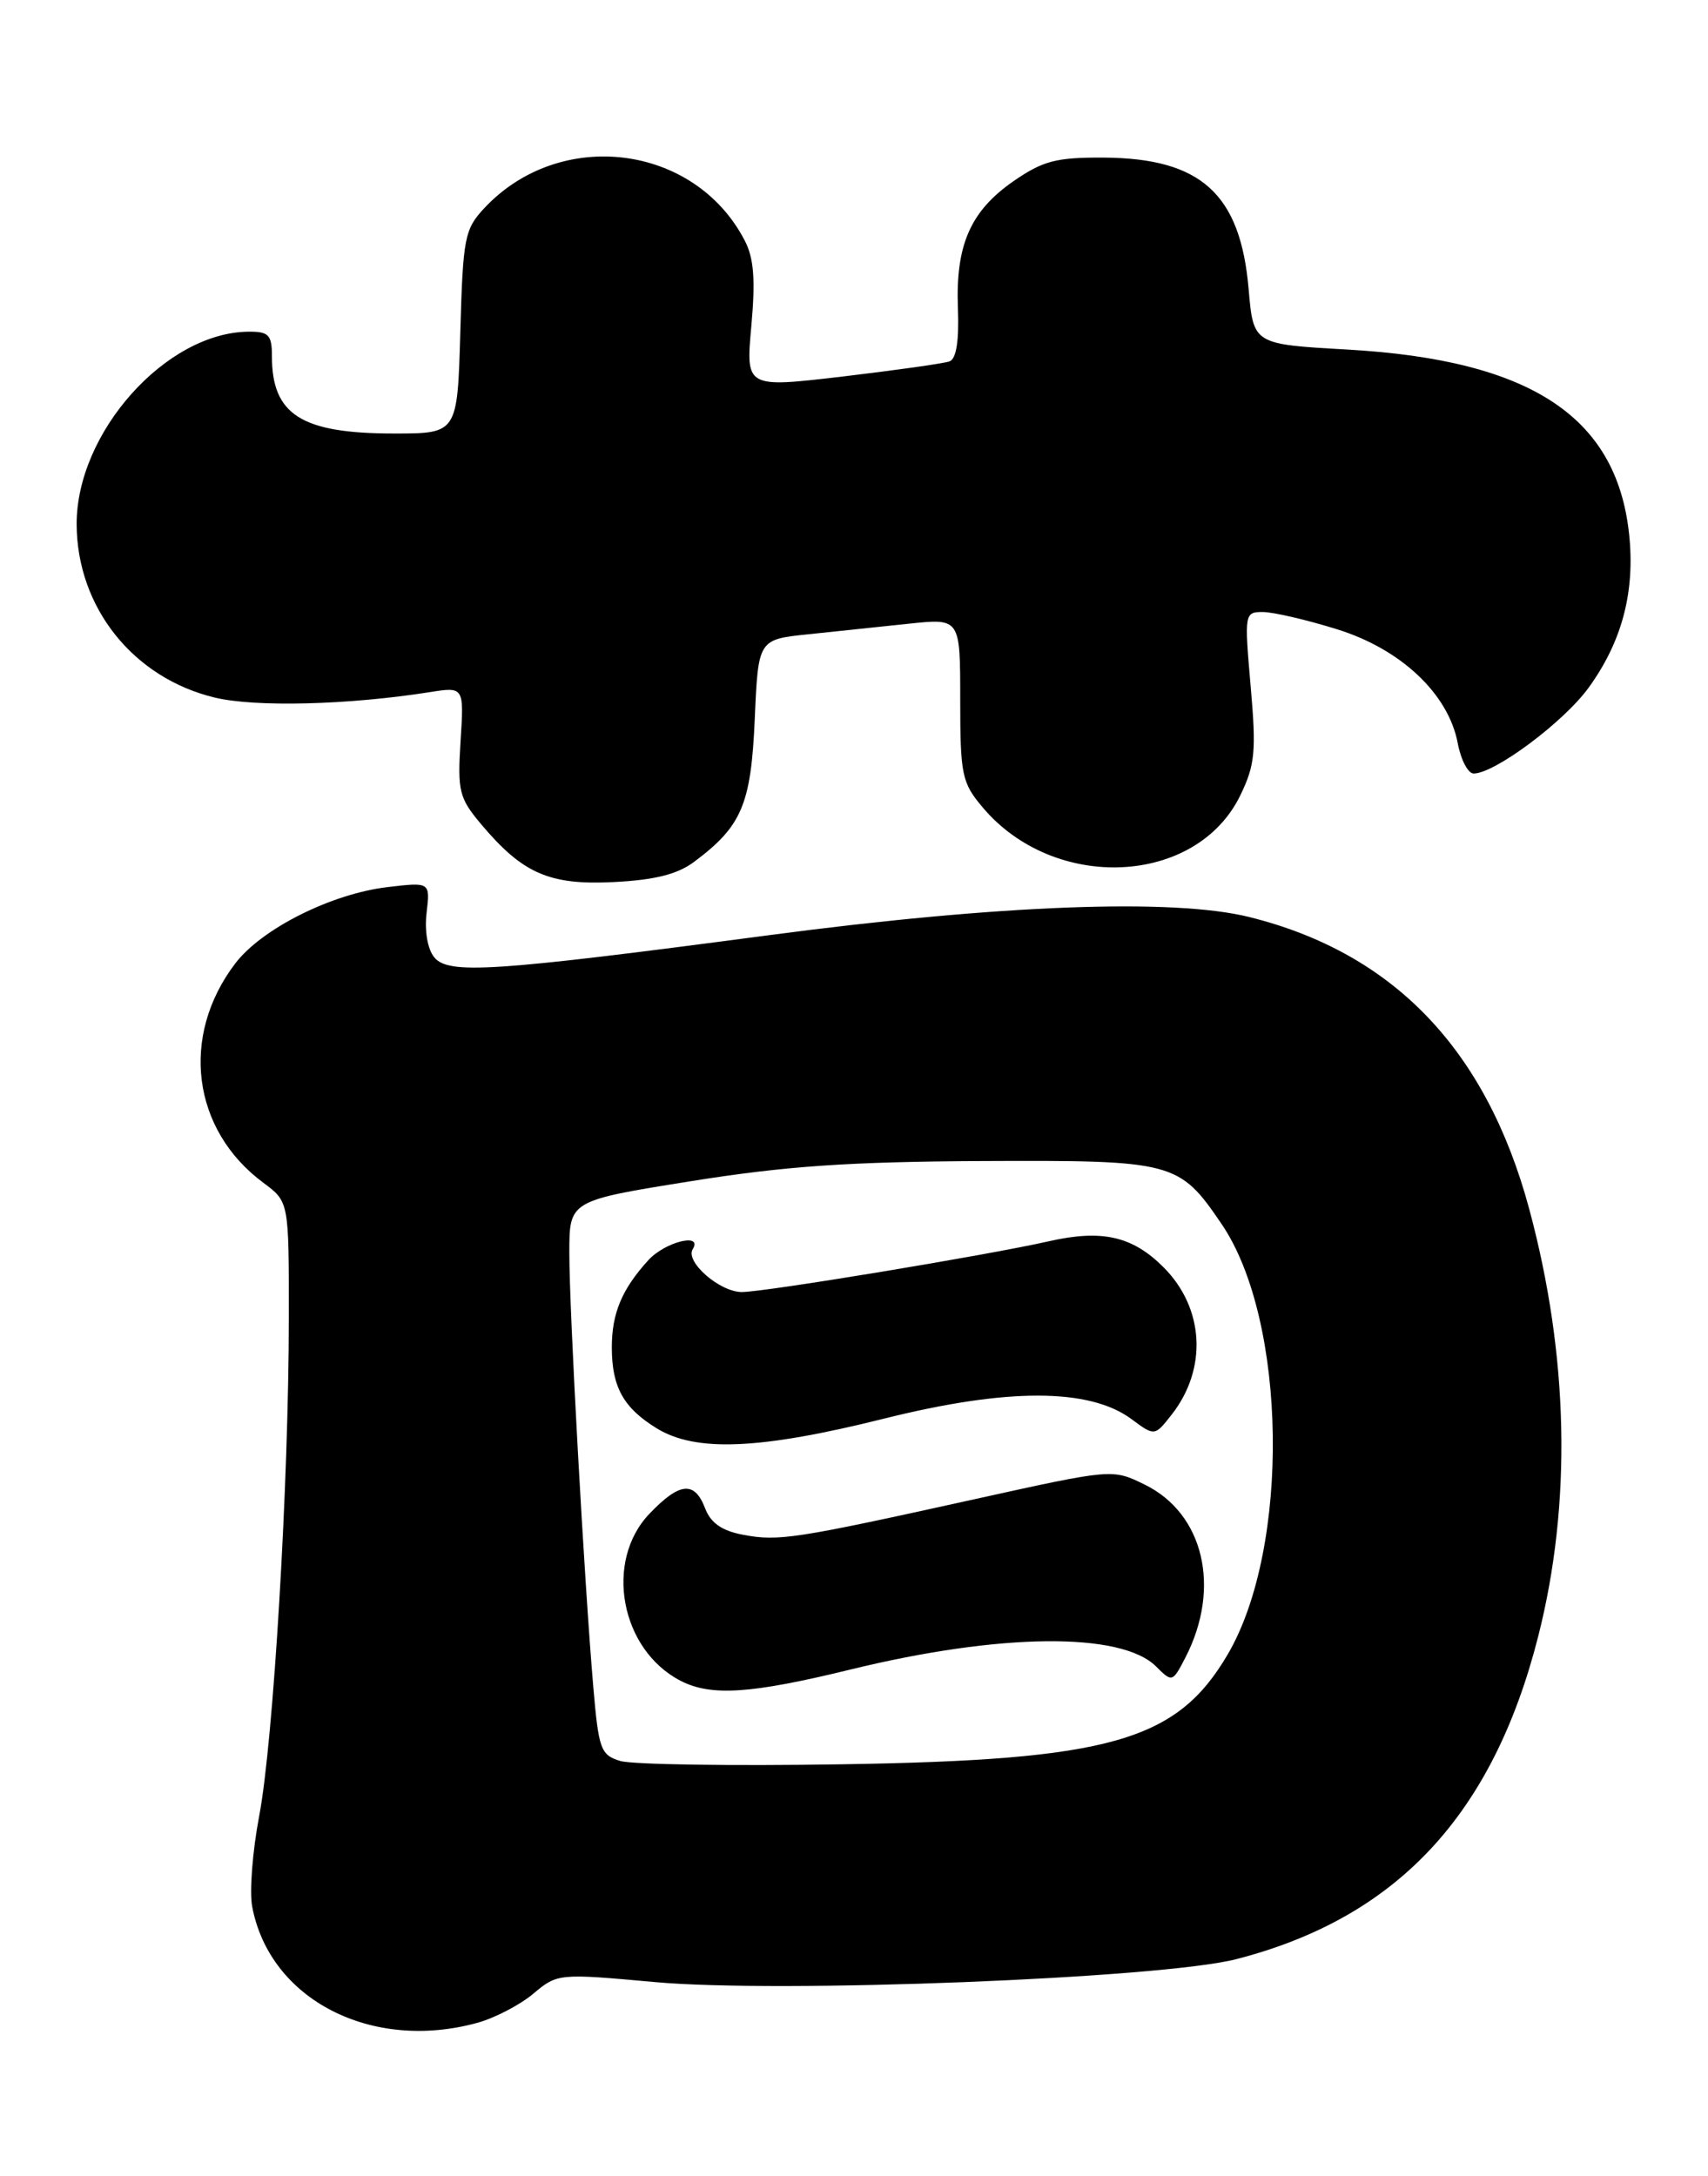 <?xml version="1.0" encoding="UTF-8" standalone="no"?>
<!DOCTYPE svg PUBLIC "-//W3C//DTD SVG 1.1//EN" "http://www.w3.org/Graphics/SVG/1.1/DTD/svg11.dtd" >
<svg xmlns="http://www.w3.org/2000/svg" xmlns:xlink="http://www.w3.org/1999/xlink" version="1.1" viewBox="0 0 201 256">
 <g >
 <path fill="currentColor"
d=" M 56.22 237.96 C 58.26 237.39 61.22 235.85 62.78 234.53 C 65.59 232.17 65.74 232.15 77.06 233.18 C 91.79 234.52 136.70 232.75 145.50 230.48 C 164.37 225.62 175.68 213.53 181.02 192.50 C 184.99 176.88 184.62 159.49 179.95 142.19 C 174.89 123.46 163.98 112.09 147.00 107.88 C 138.07 105.66 117.60 106.43 90.50 110.02 C 57.98 114.32 52.79 114.66 51.11 112.63 C 50.32 111.68 49.95 109.54 50.20 107.40 C 50.63 103.77 50.63 103.77 45.62 104.36 C 39.01 105.14 30.81 109.25 27.69 113.34 C 21.17 121.89 22.59 132.94 31.01 139.16 C 34.00 141.38 34.00 141.38 33.99 154.94 C 33.99 174.40 32.17 204.93 30.50 213.65 C 29.72 217.76 29.34 222.55 29.68 224.31 C 31.74 235.25 43.74 241.42 56.22 237.96 Z  M 81.66 101.41 C 87.30 97.20 88.38 94.66 88.82 84.60 C 89.23 75.23 89.23 75.23 95.11 74.62 C 98.35 74.28 103.70 73.72 107.00 73.37 C 113.00 72.74 113.00 72.74 113.00 82.29 C 113.00 91.15 113.19 92.08 115.63 94.97 C 124.07 105.00 140.81 104.22 145.97 93.55 C 147.70 89.98 147.85 88.38 147.18 80.74 C 146.43 72.19 146.46 72.00 148.60 72.00 C 149.81 72.00 153.71 72.90 157.28 74.01 C 164.85 76.34 170.46 81.63 171.55 87.44 C 171.92 89.40 172.76 91.00 173.42 91.00 C 175.90 91.00 184.04 84.93 186.96 80.89 C 190.76 75.65 192.33 69.98 191.78 63.51 C 190.56 49.18 180.41 42.35 158.50 41.12 C 147.50 40.50 147.50 40.50 146.94 34.00 C 145.97 22.81 141.35 18.62 129.92 18.54 C 124.29 18.51 122.75 18.91 119.26 21.32 C 114.19 24.84 112.44 28.85 112.73 36.29 C 112.87 40.13 112.54 42.23 111.73 42.52 C 111.05 42.76 105.38 43.56 99.13 44.30 C 87.76 45.63 87.76 45.63 88.42 38.34 C 88.91 32.89 88.72 30.35 87.63 28.28 C 81.73 16.93 65.90 14.97 57.00 24.48 C 54.67 26.97 54.48 27.97 54.17 39.08 C 53.83 51.00 53.83 51.00 46.37 51.00 C 35.48 51.00 32.00 48.80 32.00 41.92 C 32.00 39.40 31.63 39.00 29.25 39.02 C 19.51 39.10 8.97 50.92 9.02 61.71 C 9.07 71.48 15.69 79.77 25.29 82.07 C 30.06 83.21 40.96 82.94 50.55 81.43 C 54.61 80.79 54.61 80.79 54.20 87.19 C 53.83 93.06 54.03 93.88 56.60 96.94 C 61.51 102.78 64.65 104.15 72.22 103.77 C 77.02 103.53 79.71 102.86 81.66 101.41 Z  M 73.00 207.17 C 70.69 206.47 70.45 205.81 69.82 198.46 C 68.75 185.95 66.99 154.13 67.00 147.37 C 67.00 141.25 67.00 141.25 81.25 138.97 C 92.42 137.18 99.86 136.67 115.67 136.59 C 138.14 136.49 138.76 136.65 143.76 144.00 C 151.48 155.35 151.86 182.04 144.48 194.63 C 138.49 204.84 130.66 207.07 99.00 207.56 C 86.07 207.77 74.38 207.59 73.00 207.17 Z  M 100.00 196.43 C 117.67 192.10 131.96 191.96 136.06 196.06 C 137.94 197.94 137.99 197.92 139.50 195.00 C 143.73 186.81 141.67 178.05 134.70 174.65 C 130.91 172.79 130.91 172.79 114.70 176.37 C 93.48 181.06 91.64 181.34 87.45 180.56 C 84.95 180.09 83.64 179.17 82.98 177.45 C 81.74 174.20 79.99 174.36 76.44 178.07 C 71.07 183.67 73.01 194.09 80.10 197.74 C 83.69 199.58 88.37 199.27 100.00 196.43 Z  M 104.05 166.89 C 118.53 163.27 128.20 163.29 133.14 166.94 C 135.88 168.97 135.88 168.97 137.87 166.44 C 142.12 161.03 141.73 153.89 136.92 149.08 C 133.26 145.42 129.68 144.61 123.42 146.03 C 116.25 147.66 90.00 152.00 87.30 152.00 C 84.70 152.00 80.61 148.44 81.52 146.96 C 82.75 144.98 78.27 146.09 76.30 148.25 C 73.19 151.66 72.00 154.50 72.00 158.50 C 72.00 163.18 73.37 165.64 77.31 168.05 C 81.92 170.86 89.47 170.53 104.05 166.89 Z "/>
</g>
</svg>
